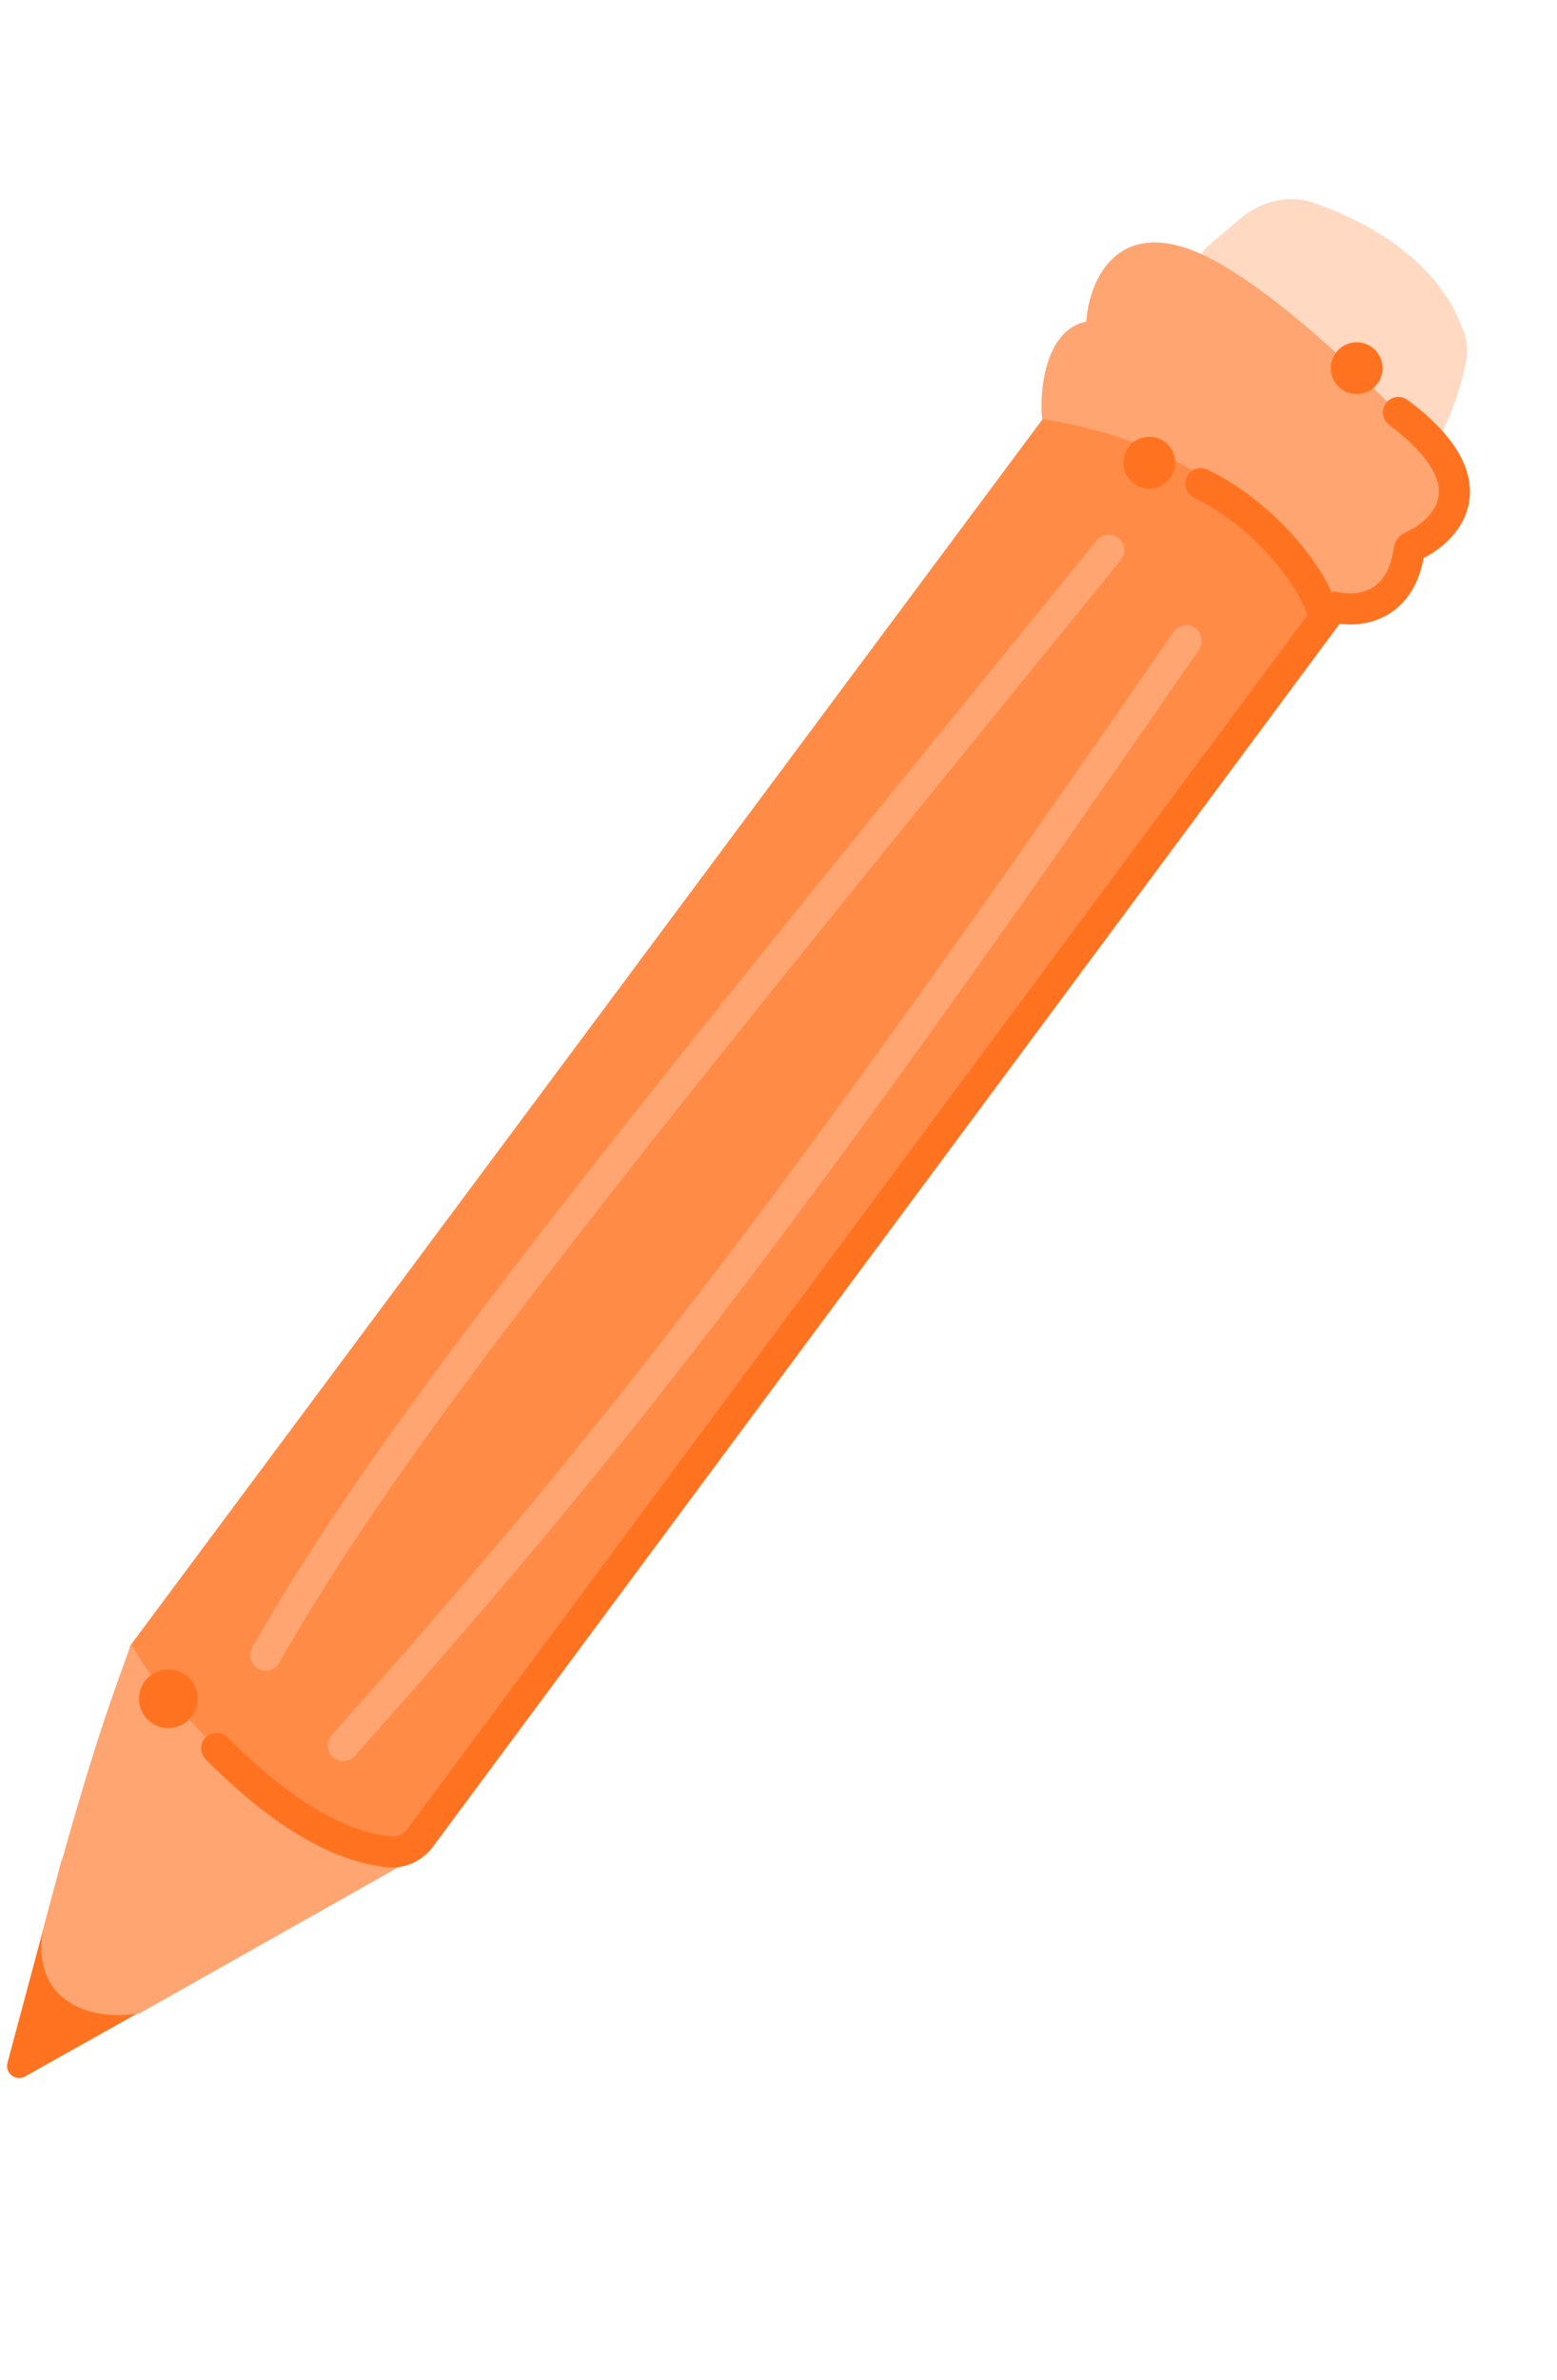 <svg width="36" height="55" viewBox="0 0 36 55" fill="none" xmlns="http://www.w3.org/2000/svg">
    <path d="M28.663 5.064L27.931 5.684C27.539 6.017 27.671 6.694 28.122 6.943C29.637 7.779 31.223 9.359 32.18 10.461C32.425 10.742 32.859 10.771 33.067 10.462C33.514 9.799 33.771 8.97 33.889 8.401C33.938 8.166 33.93 7.923 33.854 7.696C33.309 6.054 31.639 5.114 30.349 4.68C29.763 4.482 29.134 4.664 28.663 5.064Z" fill="#FFD9C2"/>
    <path d="M25.29 7.231C27.124 7.578 31.083 9.155 32.25 12.688" stroke="black" stroke-width="0.518"/>
    <path d="M4.511 41.792L2.998 38.043L24.122 9.664C27.186 9.51 29.87 12.532 30.829 14.062L9.32 42.874L4.511 41.792Z" fill="#FF8B46"/>
    <path d="M4.909 45.552C2.913 45.975 1.75 43.935 1.431 42.969L0.173 47.664C0.109 47.903 0.364 48.101 0.579 47.98L4.909 45.552Z" fill="#FF7320"/>
    <path d="M9.472 42.998C6.049 41.965 3.7 39.187 3.03 37.989C2.638 39.095 2.137 40.331 1.042 44.413C0.64 45.911 1.694 46.755 3.222 46.525L9.472 42.998Z" fill="#FFA571"/>
    <path d="M25.117 7.432C24.053 7.643 24.041 9.353 24.098 9.678C28.227 10.371 29.186 12.259 30.819 14.1C31.667 14.08 32.443 13.586 32.417 12.836C33.458 12.538 33.559 11.677 33.523 11.088C33.51 10.88 33.418 10.688 33.278 10.534C31.932 9.06 29.202 6.371 27.505 5.76C25.713 5.115 25.166 6.606 25.117 7.432Z" fill="#FFA571"/>
    <path d="M5.009 40.398C6.997 42.406 8.368 42.736 9.03 42.791C9.291 42.812 9.564 42.67 9.72 42.46L30.788 14.062C30.808 14.036 30.842 14.024 30.874 14.032C31.403 14.156 32.401 14.05 32.584 12.702C32.588 12.673 32.606 12.648 32.632 12.636C33.464 12.264 34.512 11.154 32.333 9.531" stroke="#FF7320" stroke-width="0.718" stroke-linecap="round"/>
    <circle cx="0.599" cy="0.599" r="0.599" transform="matrix(0.966 0.259 0.259 -0.966 30.635 8.931)" fill="#FF7320"/>
    <circle cx="0.599" cy="0.599" r="0.599" transform="matrix(0.966 0.259 0.259 -0.966 25.84 11.114)" fill="#FF7320"/>
    <circle cx="0.678" cy="0.678" r="0.678" transform="matrix(0.966 0.259 0.259 -0.966 3.062 39.732)" fill="#FF7320"/>
    <path d="M6.144 38.245C9.013 33.186 13.915 27.116 25.639 12.712" stroke="#FFA571" stroke-width="0.718" stroke-linecap="round"/>
    <path d="M7.936 40.336C13.729 33.817 17.611 29.036 27.431 14.803" stroke="#FFA571" stroke-width="0.718" stroke-linecap="round"/>
    <path d="M30.595 14.246C30.46 13.44 29.247 11.883 27.764 11.176" stroke="#FF7320" stroke-width="0.718" stroke-linecap="round"/>
</svg>
